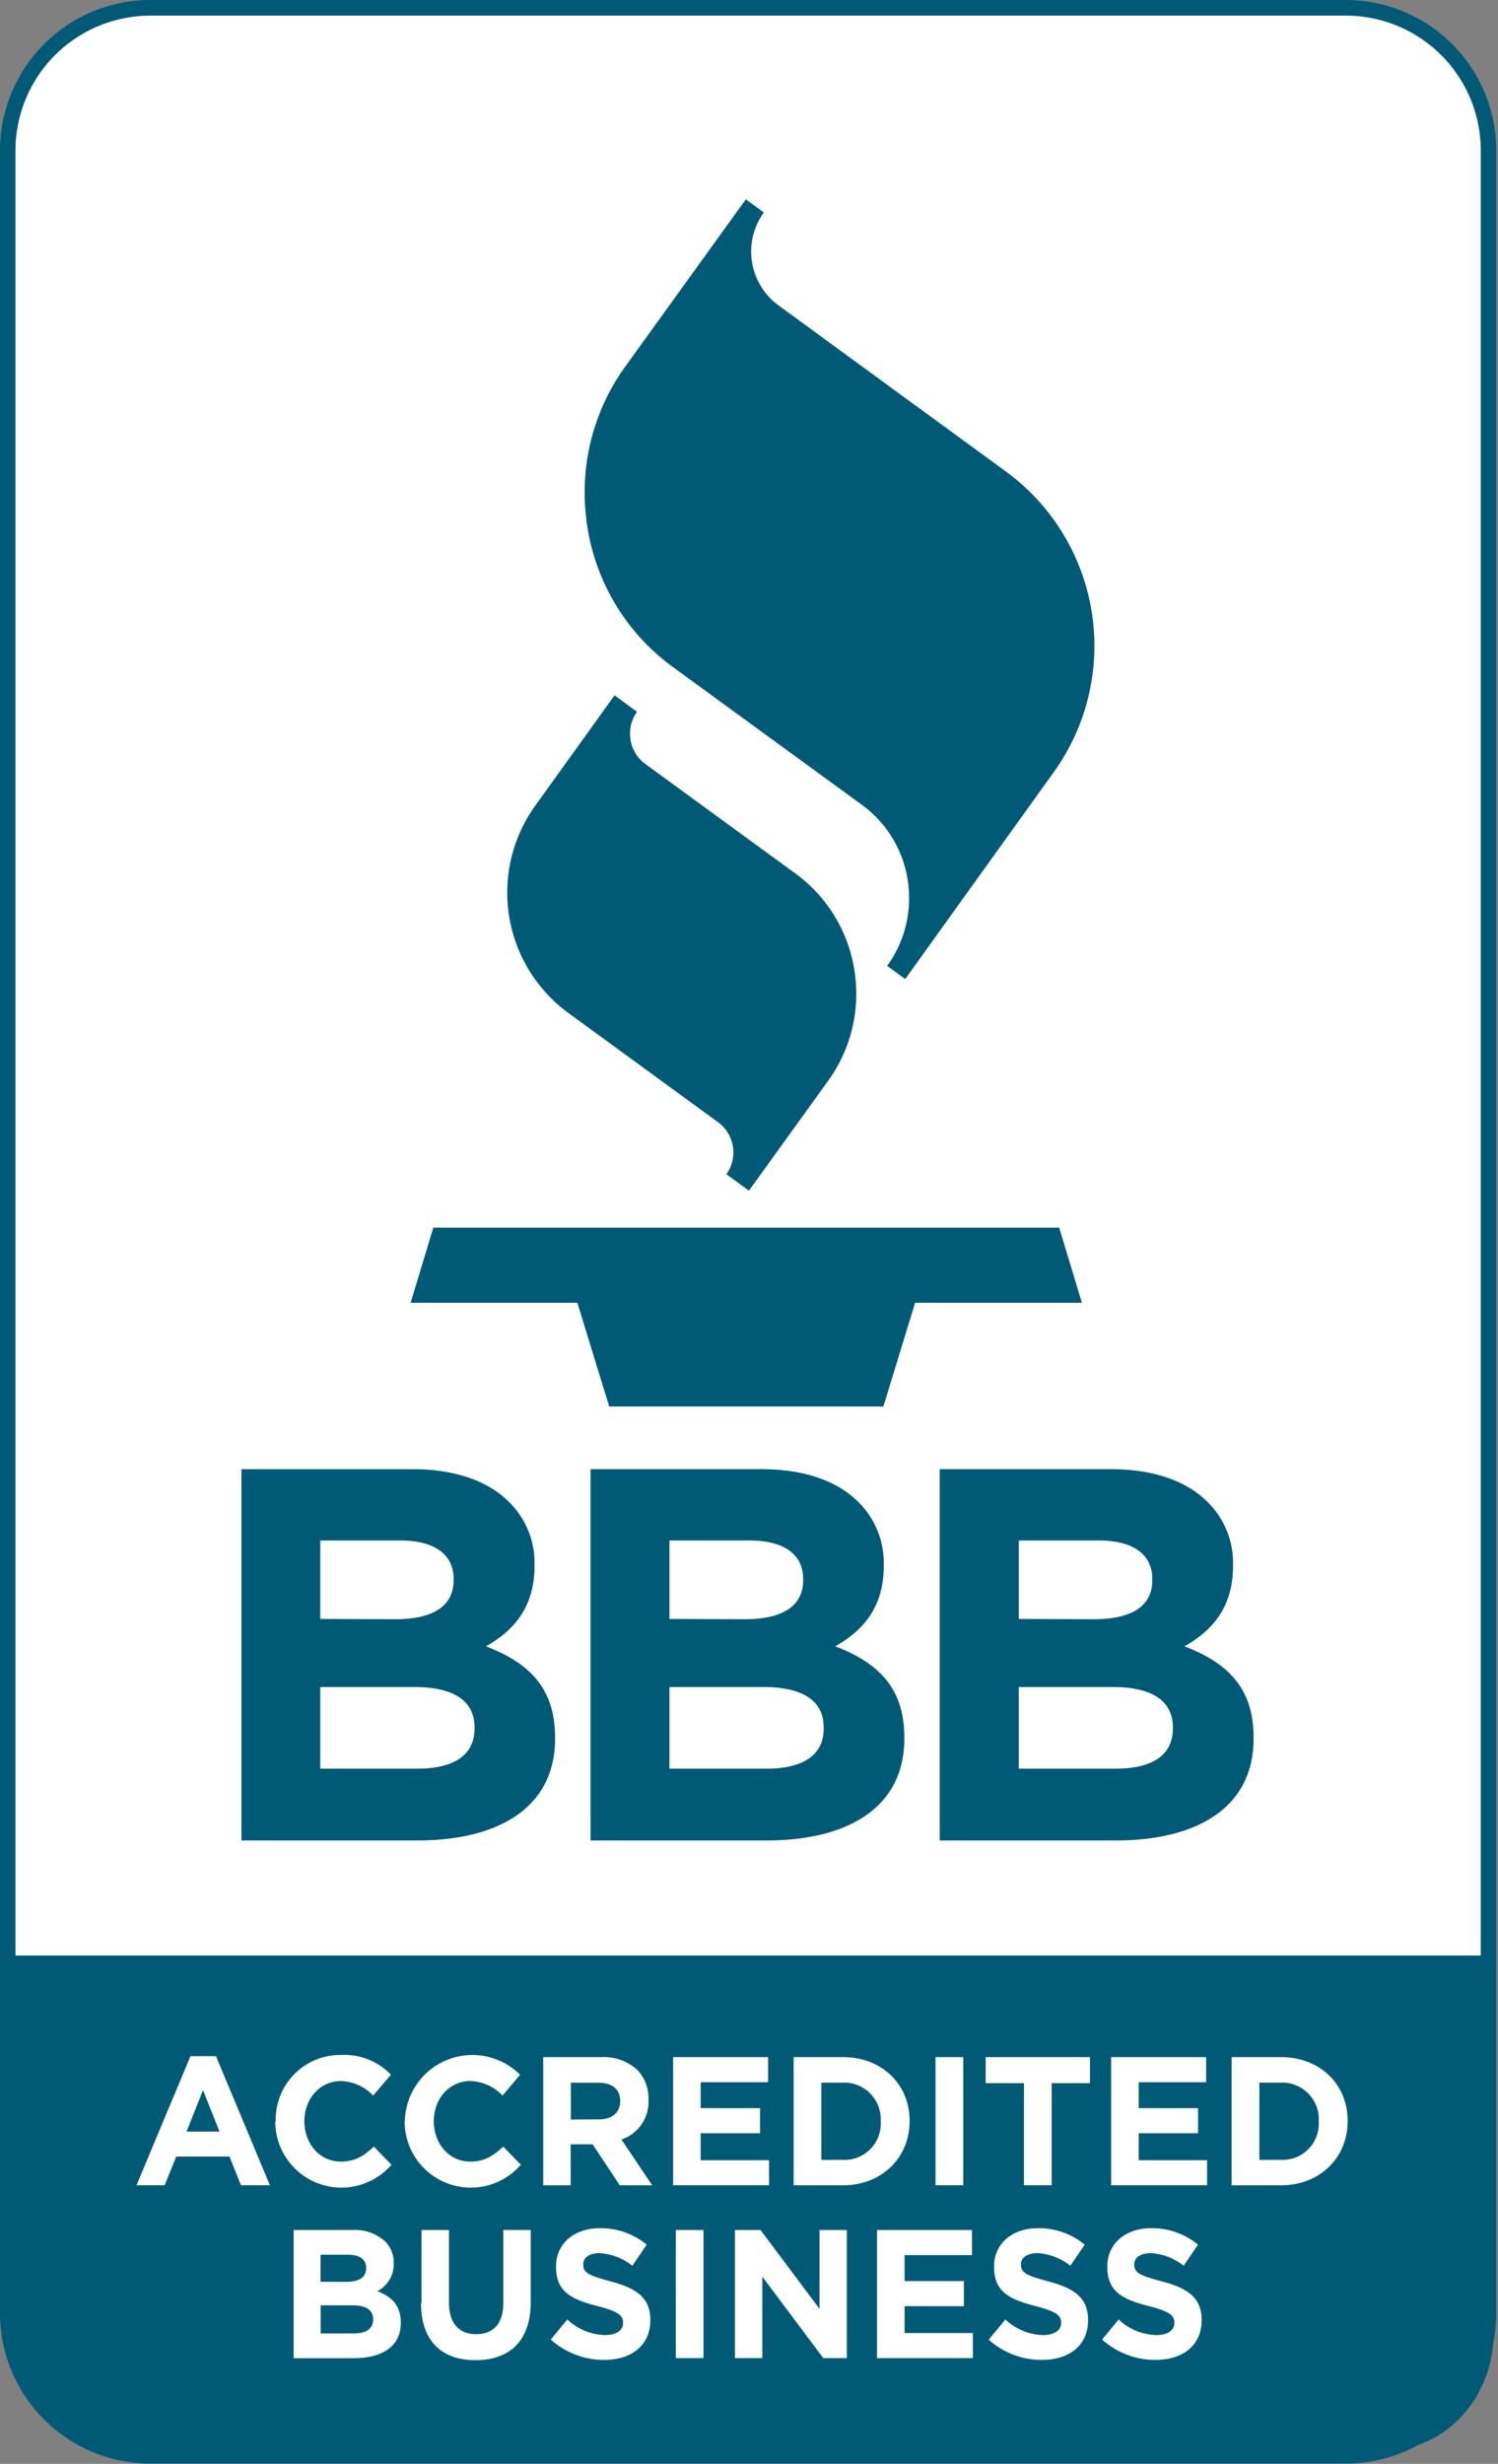 <svg width="273" height="448.78" xmlns="http://www.w3.org/2000/svg">
 <rect width="100%" height="100%" fill="#808080" stroke="none"/>
 <defs>
  <clipPath id="clip-path">
   <path id="svg_1" d="m0,0l327,0l0,463l-327,0l0,-463z" class="cls-1"/>
  </clipPath>
  <clipPath id="clip-path-2">
   <path id="svg_2" d="m0.06,0.3l326.04,0l0,462.64l-326.04,0l0,-462.64z" class="cls-1"/>
  </clipPath>
  <style>.cls-1{fill:none}.cls-2{clip-path:url(#clip-path)}.cls-3{fill:#015a75}.cls-4{fill:#fff}</style>
 </defs>
 <g>
  <title>Layer 1</title>
  <g id="Layer_2">
   <g id="Layer_1-2">
    <g id="svg_3" class="cls-2">
     <path id="svg_4" d="m279.28,427.18l0,-0.12a21.72,21.72 0 0 1 43.44,-0.12l0,0.12a21.72,21.72 0 0 1 -43.44,0.12zm41.46,-0.12l0,-0.12a19.74,19.74 0 1 0 -39.48,0.12l0,0.12a19.74,19.74 0 1 0 39.48,-0.12zm-28.26,-11.76l10,0a9.27,9.27 0 0 1 6.6,2.34a5.86,5.86 0 0 1 1.8,4.32l0,0.12c0,3.6 -2.4,5.76 -5.76,6.54l6.9,8.94l-4.12,0l-6.42,-8.4l-5.7,0l0,8.4l-3.3,0l0,-22.26zm9.66,10.92c3.12,0 5.28,-1.44 5.28,-4l0,-0.12c0,-2.34 -1.92,-3.84 -5.1,-3.84l-6.54,0l0,7.92l6.36,0.04z" class="cls-3"/>
     <path id="svg_5" d="m245.51,447.31l-218.34,0a26,26 0 0 1 -25.76,-26.2l0,-393.48a26,26 0 0 1 25.76,-26.2l218.34,0a26,26 0 0 1 25.76,26.2l0,393.48a26,26 0 0 1 -25.76,26.21" class="cls-4"/>
    </g>
    <path id="svg_6" fill="none" stroke="#005f84" d="m245.51,447.31l-218.34,0a26,26 0 0 1 -25.76,-26.2l0,-393.48a26,26 0 0 1 25.76,-26.2l218.34,0a26,26 0 0 1 25.76,26.2l0,393.48a26,26 0 0 1 -25.76,26.2z"/>
    <g id="svg_7" class="cls-2">
     <path id="svg_8" d="m245.51,0.5a26.93,26.93 0 0 1 26.67,27.13l0,393.48a26.93,26.93 0 0 1 -26.67,27.13l-218.34,0a26.93,26.93 0 0 1 -26.67,-27.13l0,-393.48a26.93,26.93 0 0 1 26.67,-27.13l218.34,0m0,1.85l-218.34,0a25.09,25.09 0 0 0 -24.85,25.28l0,393.48a25.09,25.09 0 0 0 24.85,25.28l218.34,0a25.09,25.09 0 0 0 24.85,-25.28l0,-393.48a25.09,25.09 0 0 0 -24.85,-25.28z" class="cls-3"/>
    </g>
    <path id="svg_9" fill="none" stroke="#015a75" d="m245.51,0.5a26.93,26.93 0 0 1 26.67,27.13l0,393.48a26.93,26.93 0 0 1 -26.67,27.13l-218.34,0a26.93,26.93 0 0 1 -26.67,-27.13l0,-393.48a26.93,26.93 0 0 1 26.67,-27.13l218.34,0m0,1.85l-218.34,0a25.09,25.09 0 0 0 -24.85,25.28l0,393.48a25.09,25.09 0 0 0 24.85,25.28l218.34,0a25.09,25.09 0 0 0 24.85,-25.28l0,-393.48a25.09,25.09 0 0 0 -24.85,-25.28z"/>
    <g id="svg_10" class="cls-2">
     <path id="svg_11" fill="#005f84" d="m263.92,359.7l0,61.84a19,19 0 0 1 -18.82,19.16l-218.35,0a19,19 0 0 1 -18.82,-19.19l0,-61.81l256,0"/>
     <path id="svg_12" d="m272.18,356.19l0,68.87c0,11.77 -8.89,21.33 -19.85,21.33l-230.16,0c-11,0 -19.85,-9.56 -19.85,-21.33l0,-68.87l269.86,0" class="cls-3"/>
     <path id="svg_13" d="m34.71,374.53l4.65,0l9.83,23.51l-5.27,0l-2.1,-5.23l-9.7,0l-2.12,5.23l-5.12,0l9.83,-23.51m5.29,13.74l-3,-7.57l-3,7.57l6,0zm10.25,-1.83l0,-0.06a11.76,11.76 0 0 1 12,-12.07a11.73,11.73 0 0 1 9,3.6l-3.25,3.79a8.41,8.41 0 0 0 -5.87,-2.64c-3.87,0 -6.66,3.27 -6.66,7.27l0,0.07c0,4 2.72,7.33 6.66,7.33c2.62,0 4.23,-1.07 6,-2.73l3.21,3.3a12.06,12.06 0 0 1 -21.18,-7.84m23.62,-0.02l0,-0.06a12.31,12.31 0 0 1 21,-8.47l-3.2,3.79a8.41,8.41 0 0 0 -5.87,-2.64c-3.87,0 -6.65,3.27 -6.65,7.27l0,0.07c0,4 2.72,7.33 6.65,7.33c2.62,0 4.23,-1.07 6,-2.73l3.21,3.3a12.06,12.06 0 0 1 -21.18,-7.84m25.26,-11.76l10.49,0a9.06,9.06 0 0 1 6.69,2.37a7.4,7.4 0 0 1 2,5.33l0,0.07a7.24,7.24 0 0 1 -4.92,7.24l5.6,8.34l-5.9,0l-4.96,-7.47l-4,0l0,7.47l-5,0l0,-23.35m10.16,11.34c2.46,0 3.87,-1.33 3.87,-3.3l0,-0.04c0,-2.2 -1.51,-3.33 -4,-3.33l-5,0l0,6.7l5.13,-0.03z" class="cls-4"/>
     <path id="svg_14" d="m122.67,374.7l17.31,0l0,4.57l-12.29,0l0,4.73l10.82,0l0,4.57l-10.82,0l0,4.91l12.46,0l0,4.56l-17.48,0l0,-23.34" class="cls-4"/>
     <path id="svg_15" d="m144.63,374.7l8.95,0c7.21,0 12.19,5 12.19,11.61l0,0.07c0,6.57 -5,11.67 -12.19,11.67l-8.95,0l0,-23.35m8.95,18.71a6.59,6.59 0 0 0 6.92,-7l0,-0.06a6.65,6.65 0 0 0 -6.92,-7l-3.9,0l0,14.07l3.9,-0.01z" class="cls-4"/>
     <path id="svg_16" d="m170.49,374.7l5.05,0l0,23.34l-5.05,0l0,-23.34zm16.12,4.74l-6.98,0l0,-4.74l19.01,0l0,4.74l-6.98,0l0,18.6l-5.05,0l0,-18.6m15.89,-4.74l17.31,0l0,4.57l-12.29,0l0,4.73l10.82,0l0,4.57l-10.82,0l0,4.91l12.46,0l0,4.56l-17.48,0l0,-23.34" class="cls-4"/>
     <path id="svg_17" d="m224.46,374.7l8.95,0c7.21,0 12.19,5 12.19,11.61l0,0.07c0,6.57 -5,11.67 -12.19,11.67l-8.95,0l0,-23.35m8.95,18.71a6.59,6.59 0 0 0 6.92,-7l0,-0.06a6.65,6.65 0 0 0 -6.92,-7l-3.9,0l0,14.07l3.9,-0.01zm-179.89,12.78l10.66,0a8.2,8.2 0 0 1 6,2.07a5.39,5.39 0 0 1 1.57,4l0,0.07a5.44,5.44 0 0 1 -3,5c2.65,1 4.29,2.6 4.29,5.74l0,0.07c0,4.27 -3.41,6.4 -8.59,6.4l-10.93,0l0,-23.35m9.57,9.44c2.23,0 3.64,-0.73 3.64,-2.47l0,-0.07c0,-1.53 -1.18,-2.4 -3.31,-2.4l-5,0l0,4.93l4.67,0.01zm1.34,9.4c2.23,0 3.57,-0.8 3.57,-2.53l0,-0.06c0,-1.57 -1.15,-2.53 -3.74,-2.53l-5.82,0l0,5.13l5.99,-0.01zm12.39,-5.5l0,-13.34l5,0l0,13.21c0,3.8 1.87,5.77 4.95,5.77s4.95,-1.9 4.95,-5.6l0,-13.38l5,0l0,13.17c0,7.07 -3.9,10.54 -10.06,10.54s-9.93,-3.5 -9.93,-10.37m23.66,6.6l3,-3.64a10.43,10.43 0 0 0 6.85,2.84c2.06,0 3.31,-0.84 3.31,-2.2l0,-0.07c0,-1.3 -0.79,-2 -4.62,-3c-4.62,-1.2 -7.6,-2.5 -7.6,-7.13l0,-0.07c0,-4.24 3.34,-7 8,-7a13.14,13.14 0 0 1 8.52,3l-2.61,3.84a10.66,10.66 0 0 0 -6,-2.3c-1.93,0 -2.95,0.9 -2.95,2l0,0.07c0,1.53 1,2 4.95,3.07c4.65,1.23 7.28,2.93 7.28,7l0,0.07c0,4.64 -3.48,7.24 -8.43,7.24a14.46,14.46 0 0 1 -9.74,-3.73" class="cls-4"/>
     <path id="svg_18" d="m123.16,406.19l5.05,0l0,23.34l-5.05,0l0,-23.34zm10.78,0l4.66,0l10.75,14.37l0,-14.37l4.98,0l0,23.34l-4.29,0l-11.11,-14.84l0,14.84l-4.99,0l0,-23.34m25.89,0l17.31,0l0,4.57l-12.29,0l0,4.73l10.81,0l0,4.57l-10.81,0l0,4.9l12.45,0l0,4.57l-17.47,0l0,-23.34" class="cls-4"/>
     <path id="svg_19" d="m180.22,426.13l3,-3.64a10.43,10.43 0 0 0 6.85,2.84c2.06,0 3.31,-0.84 3.31,-2.2l0,-0.07c0,-1.3 -0.79,-2 -4.62,-3c-4.62,-1.2 -7.6,-2.5 -7.6,-7.13l0,-0.07c0,-4.24 3.34,-7 8,-7a13.14,13.14 0 0 1 8.52,3l-2.62,3.84a10.65,10.65 0 0 0 -6,-2.3c-1.94,0 -3,0.9 -3,2l0,0.07c0,1.53 1,2 4.95,3.07c4.65,1.23 7.28,2.93 7.28,7l0,0.07c0,4.64 -3.47,7.24 -8.42,7.24a14.46,14.46 0 0 1 -9.74,-3.73m20.73,0.01l3,-3.64a10.43,10.43 0 0 0 6.85,2.84c2.07,0 3.31,-0.84 3.31,-2.2l0,-0.07c0,-1.3 -0.79,-2 -4.62,-3c-4.62,-1.2 -7.6,-2.5 -7.6,-7.13l0,-0.07c0,-4.24 3.34,-7 8,-7a13.13,13.13 0 0 1 8.52,3l-2.61,3.84a10.66,10.66 0 0 0 -6,-2.3c-1.93,0 -3,0.9 -3,2l0,0.07c0,1.53 1,2 5,3.07c4.65,1.23 7.28,2.93 7.28,7l0,0.07c0,4.64 -3.47,7.24 -8.42,7.24a14.46,14.46 0 0 1 -9.74,-3.73" class="cls-4"/>
     <path id="svg_20" d="m193.03,223.61l-114.06,0l-4.14,13.69l30.39,0l5.8,18.89l49.97,0l5.78,-18.89l30.4,0l-4.14,-13.69" class="cls-3"/>
     <path id="svg_21" d="m97.58,146.7a27.14,27.14 0 0 0 6,37.81l27.29,19.91a6.8,6.8 0 0 1 1.5,9.46l4.12,3l14.42,-20a27,27 0 0 0 5.14,-15.84a27.49,27.49 0 0 0 -0.34,-4.31a26.93,26.93 0 0 0 -10.8,-17.66l-27.3,-19.91a6.74,6.74 0 0 1 -2.7,-4.42a7.19,7.19 0 0 1 -0.09,-1.09a6.72,6.72 0 0 1 1.28,-4l-4.1,-3l-14.42,20.05m16.42,-80a39.08,39.08 0 0 0 -7.45,23a39.94,39.94 0 0 0 0.49,6.25a39,39 0 0 0 15.67,25.61l34.31,25a20.92,20.92 0 0 1 8.4,13.72a21.24,21.24 0 0 1 0.26,3.34a21,21 0 0 1 -4,12.32l3.29,2.39l27.03,-37.63a39.36,39.36 0 0 0 -8.7,-54.83l-41.4,-30.23a12.13,12.13 0 0 1 -2.69,-16.94l-3.29,-2.39l-21.92,30.39m-70,200.91l31.2,0c7.69,0 13.75,2.13 17.6,6a15.53,15.53 0 0 1 4.61,11.49l0,0.19c0,7.63 -4,11.88 -8.85,14.58c7.79,3 12.6,7.53 12.6,16.61l0,0.22c0,12.35 -10,18.54 -25.19,18.54l-31.97,0l0,-67.63m28,27.33c6.54,0 10.67,-2.12 10.67,-7.15l0,-0.19c0,-4.44 -3.46,-7 -9.71,-7l-14.59,0l0,14.29l13.63,0.05zm4,27.22c6.54,0 10.48,-2.32 10.48,-7.33l0,-0.2c0,-4.54 -3.37,-7.34 -11,-7.34l-17.11,0l0,14.87l17.63,0zm31.6,-54.55l31.25,0c7.7,0 13.75,2.13 17.6,6a15.54,15.54 0 0 1 4.61,11.49l0,0.19c0,7.63 -4,11.88 -8.84,14.58c7.79,3 12.59,7.53 12.59,16.61l0,0.22c0,12.35 -10,18.54 -25.19,18.54l-32,0l0,-67.63m28.07,27.33c6.54,0 10.68,-2.12 10.68,-7.15l0,-0.19c0,-4.44 -3.46,-7 -9.71,-7l-14.66,0l0,14.29l13.69,0.05zm3.94,27.22c6.54,0 10.48,-2.32 10.48,-7.33l0,-0.2c0,-4.54 -3.37,-7.34 -11,-7.34l-17.11,0l0,14.87l17.63,0zm31.62,-54.55l31.25,0c7.69,0 13.75,2.13 17.6,6a15.53,15.53 0 0 1 4.61,11.49l0,0.19c0,7.63 -4,11.88 -8.85,14.58c7.79,3 12.6,7.53 12.6,16.61l0,0.22c0,12.35 -10,18.54 -25.2,18.54l-32,0l0,-67.63m28.07,27.33c6.53,0 10.67,-2.12 10.67,-7.15l0,-0.19c0,-4.44 -3.46,-7 -9.71,-7l-14.62,0l0,14.29l13.66,0.05zm3.94,27.22c6.54,0 10.48,-2.32 10.48,-7.33l0,-0.2c0,-4.54 -3.37,-7.34 -11,-7.34l-17.08,0l0,14.87l17.6,0z" class="cls-3"/>
    </g>
   </g>
  </g>
 </g>
</svg>